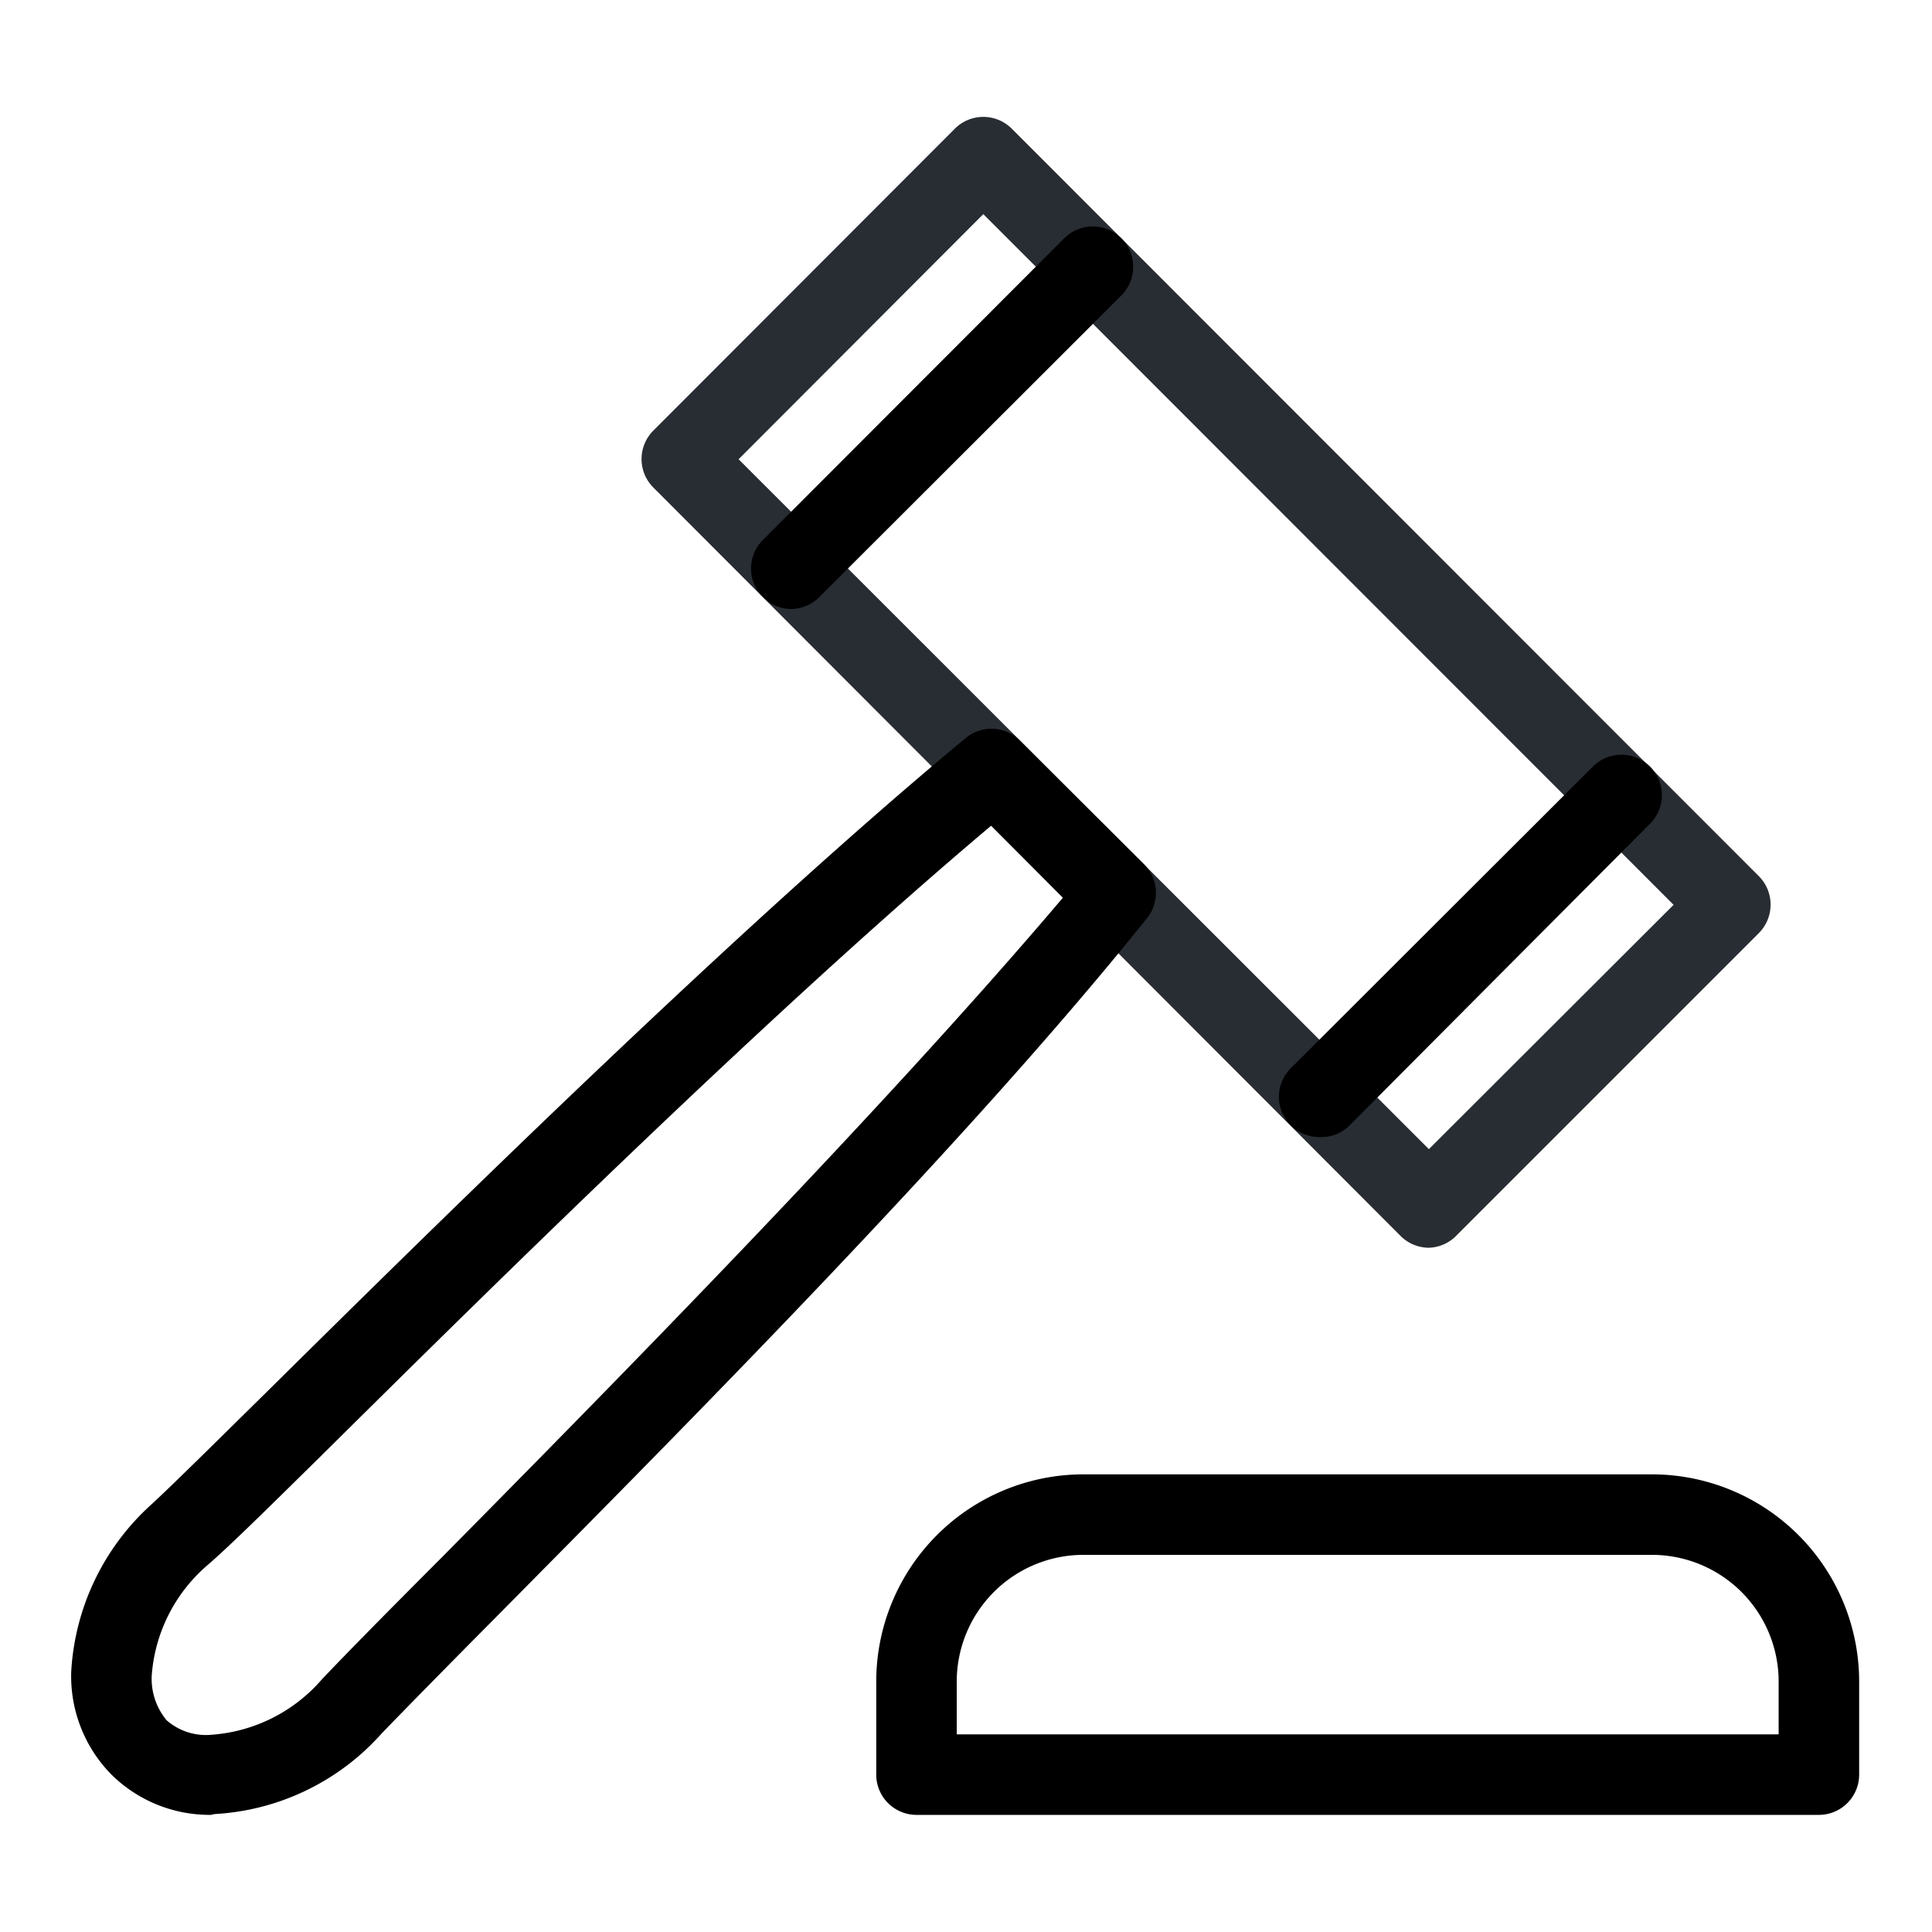 <svg data-name="Layer 1" xmlns="http://www.w3.org/2000/svg" viewBox="0 0 48 48"><path fill="#282D33"  d="M35.5 31a1 1 0 0 1-.71-.3L16.23 12.11a1 1 0 0 1 0-1.41l7.49-7.5a1 1 0 0 1 1.42 0L43.7 21.77a1 1 0 0 1 .29.71 1 1 0 0 1-.29.7l-7.49 7.49a1 1 0 0 1-.71.33zM18.35 11.41 35.5 28.55l6.08-6.07L24.43 5.32z"/><path d="M32.78 28.25a1 1 0 0 1-.71-1.71l7.5-7.49A1 1 0 0 1 41 20.46L33.49 28a1 1 0 0 1-.71.25zM19.65 15.13a1 1 0 0 1-.7-.3 1 1 0 0 1 0-1.41l7.49-7.5a1 1 0 0 1 1.42 1.42l-7.5 7.49a1 1 0 0 1-.71.3zM5.24 45.09a3.47 3.47 0 0 1-2.47-1 3.48 3.48 0 0 1-1-2.57 6.05 6.05 0 0 1 2-4.15c.53-.49 1.56-1.51 2.93-2.86 4.37-4.32 11.7-11.54 17.3-16.18a1 1 0 0 1 1.34.07l3.09 3.08a1 1 0 0 1 .06 1.34C24 28.43 16.74 35.71 12.43 40.07c-1.38 1.39-2.42 2.45-2.95 3a6 6 0 0 1-4.15 2zm19.39-24.58C19.19 25.09 12.32 31.87 8.15 36c-1.38 1.36-2.43 2.4-3 2.89a4 4 0 0 0-1.38 2.73 1.61 1.61 0 0 0 .37 1.12 1.48 1.48 0 0 0 1.11.36A4 4 0 0 0 8 41.72c.53-.56 1.59-1.64 3-3.05 4.1-4.15 10.86-11 15.41-16.37zM45.19 45.09H22.77a1 1 0 0 1-1-1v-2.32a5.15 5.15 0 0 1 5.14-5.14h14.14a5.15 5.15 0 0 1 5.14 5.14v2.32a1 1 0 0 1-1 1zm-21.42-2h20.42v-1.32a3.15 3.15 0 0 0-3.14-3.14H26.91a3.15 3.15 0 0 0-3.14 3.14z"/></svg>